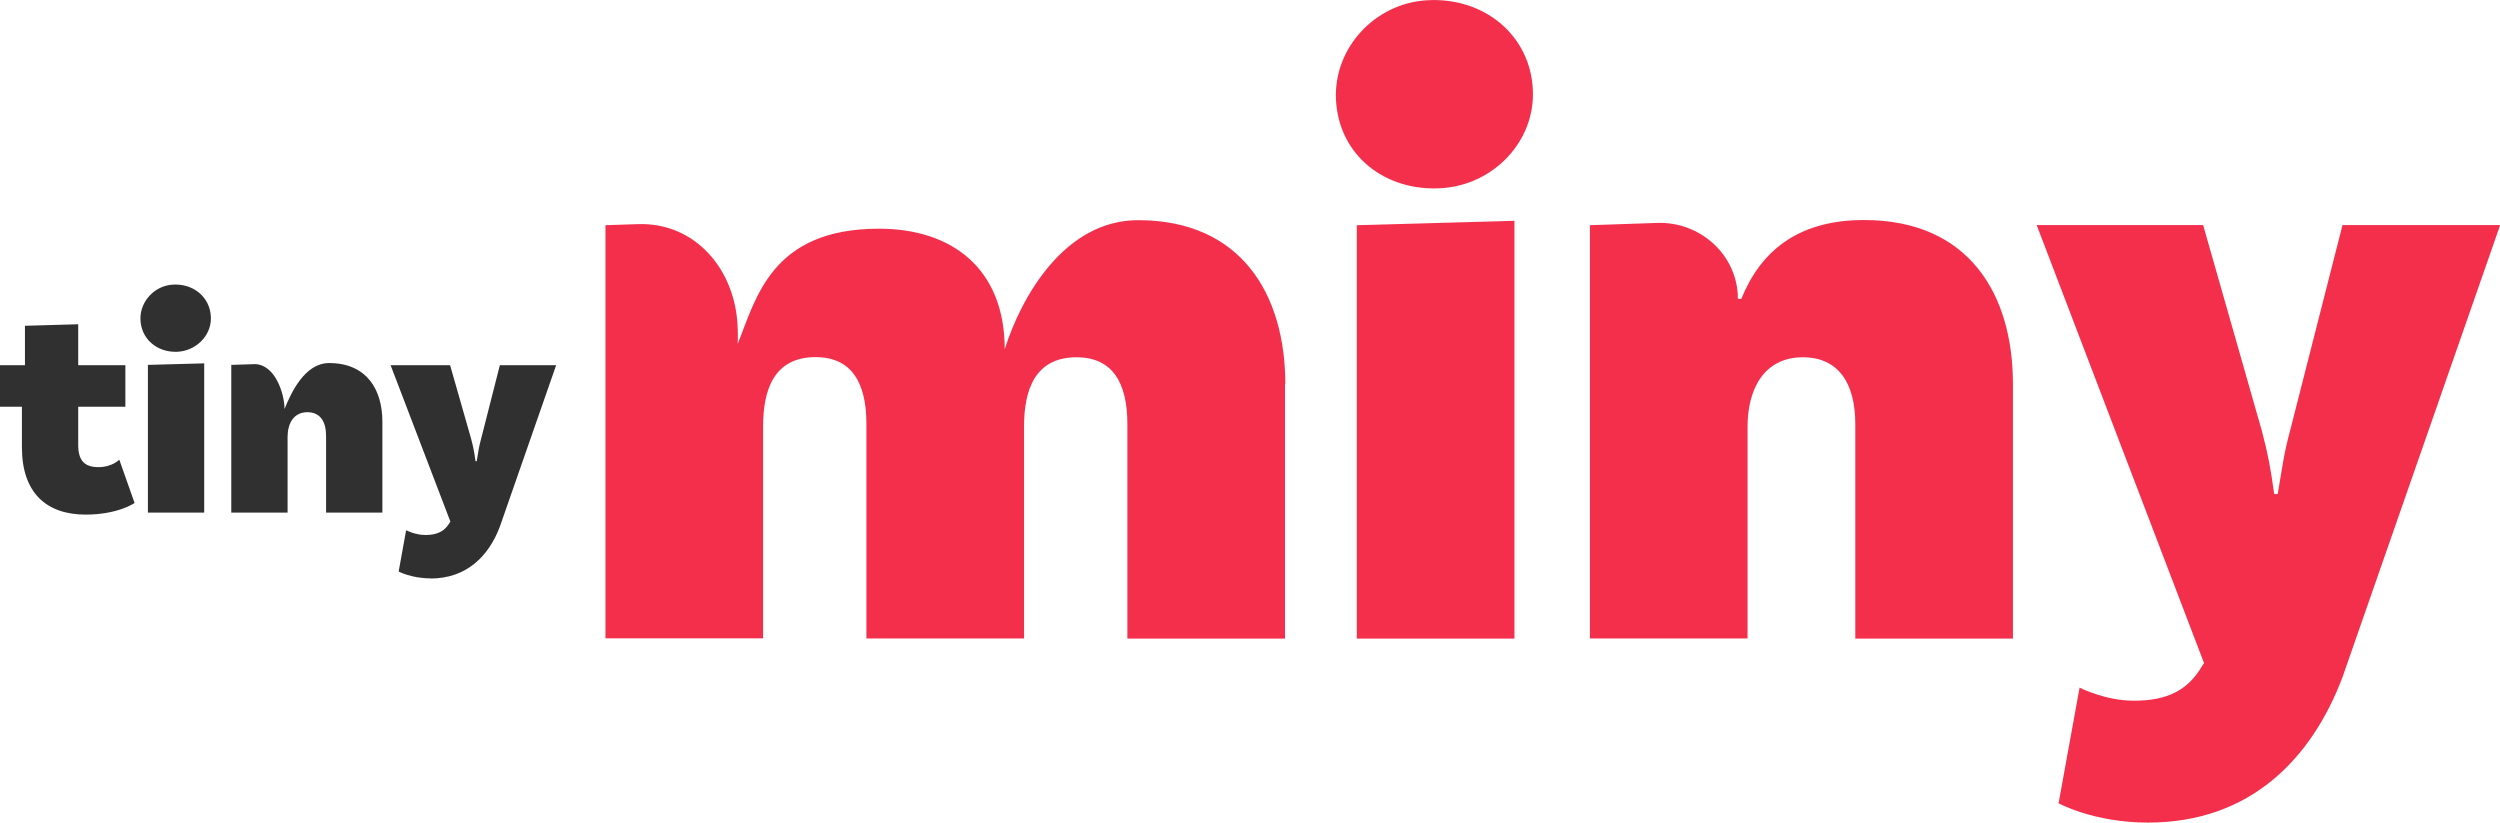 <?xml version="1.0" encoding="UTF-8"?><svg id="Layer_2" xmlns="http://www.w3.org/2000/svg" viewBox="0 0 164.3 54.06"><defs><style>.cls-1{fill:#f32f4c;}.cls-2{fill:#303030;}</style></defs><g id="Layer_1-2"><g><g><path class="cls-1" d="M84.45,25.22v16.75h-10.36v-14.11c0-2.71-.98-4.38-3.34-4.38-2.76,0-3.45,2.19-3.45,4.55v13.93h-10.36v-14.11c0-2.71-.98-4.38-3.34-4.38-2.76,0-3.45,2.19-3.45,4.55v13.93h-10.36V14.8l2.13-.07c3.77-.13,6.43,2.99,6.56,6.8,.03,.71,0,.79,0,1.07h0c1.21-2.99,2.21-7.57,9.29-7.57,4.78,0,8.26,2.61,8.26,7.92,1.09-3.45,3.93-8.48,8.77-8.48,6.74,0,9.67,4.84,9.67,10.77Z"/><path class="cls-1" d="M94.82,12.36c-3.79,.28-6.85-2.17-7.02-5.82-.16-3.39,2.56-6.31,5.95-6.52,3.75-.24,6.83,2.27,6.99,5.9,.15,3.36-2.56,6.19-5.92,6.44Zm-5.65,2.44l10.36-.29v27.46h-10.36V14.8Z"/><path class="cls-1" d="M132.29,25.22v16.75h-10.36v-14.11c0-2.65-1.09-4.38-3.45-4.38-2.53,0-3.63,2.07-3.63,4.55v13.93h-10.36V14.8l4.43-.15c2.75-.09,5.14,1.99,5.29,4.73,0,.09,0,.18,0,.26h.23c1.21-2.99,3.57-5.18,8.06-5.18,6.91,0,9.79,4.89,9.79,10.77Z"/><path class="cls-1" d="M141.16,54.06c-3.57,0-5.87-1.27-5.87-1.27l1.38-7.6s1.67,.86,3.57,.86c2.19,0,3.57-.69,4.49-2.3l.12-.17-11-28.79h10.94l3.86,13.53c.4,1.5,.58,2.48,.81,4.15h.23c.29-1.67,.4-2.65,.81-4.15l3.45-13.53h10.36l-10.36,29.71c-2.02,5.35-6.05,9.56-12.78,9.56Z"/></g><g><path class="cls-2" d="M8.84,33.06s-1.09,.76-3.21,.76c-2.57,0-4.19-1.42-4.19-4.42v-2.67H0v-2.73H1.64v-2.59l3.5-.1v2.69h3.1v2.73h-3.1v2.51c0,1.07,.45,1.46,1.34,1.46s1.36-.49,1.36-.49l1.01,2.86Z"/><path class="cls-2" d="M11.62,23.12c-1.32,.04-2.37-.86-2.39-2.16-.02-1.15,.91-2.15,2.06-2.25,1.4-.12,2.55,.82,2.57,2.18,.02,1.21-1.02,2.19-2.24,2.23Zm-1.9,.86l3.7-.1v9.81h-3.7v-9.71Z"/><path class="cls-2" d="M25.13,27.71v5.98h-3.7v-5.04c0-.95-.39-1.56-1.23-1.56-.9,0-1.3,.74-1.3,1.62v4.98h-3.7v-9.71l1.56-.05c1.33,.04,1.93,1.93,1.94,2.95,0,0,0,0,0,0h0c.43-1.07,1.33-3.02,2.93-3.02,2.47,0,3.5,1.75,3.5,3.85Z"/><path class="cls-2" d="M28.3,38.01c-1.27,0-2.1-.45-2.1-.45l.49-2.71s.6,.31,1.27,.31c.78,0,1.27-.25,1.6-.82l.04-.06-3.93-10.28h3.91l1.38,4.83c.14,.53,.21,.88,.29,1.48h.08c.1-.6,.14-.95,.29-1.48l1.23-4.83h3.7l-3.7,10.61c-.72,1.91-2.16,3.41-4.56,3.41Z"/></g></g></g></svg>